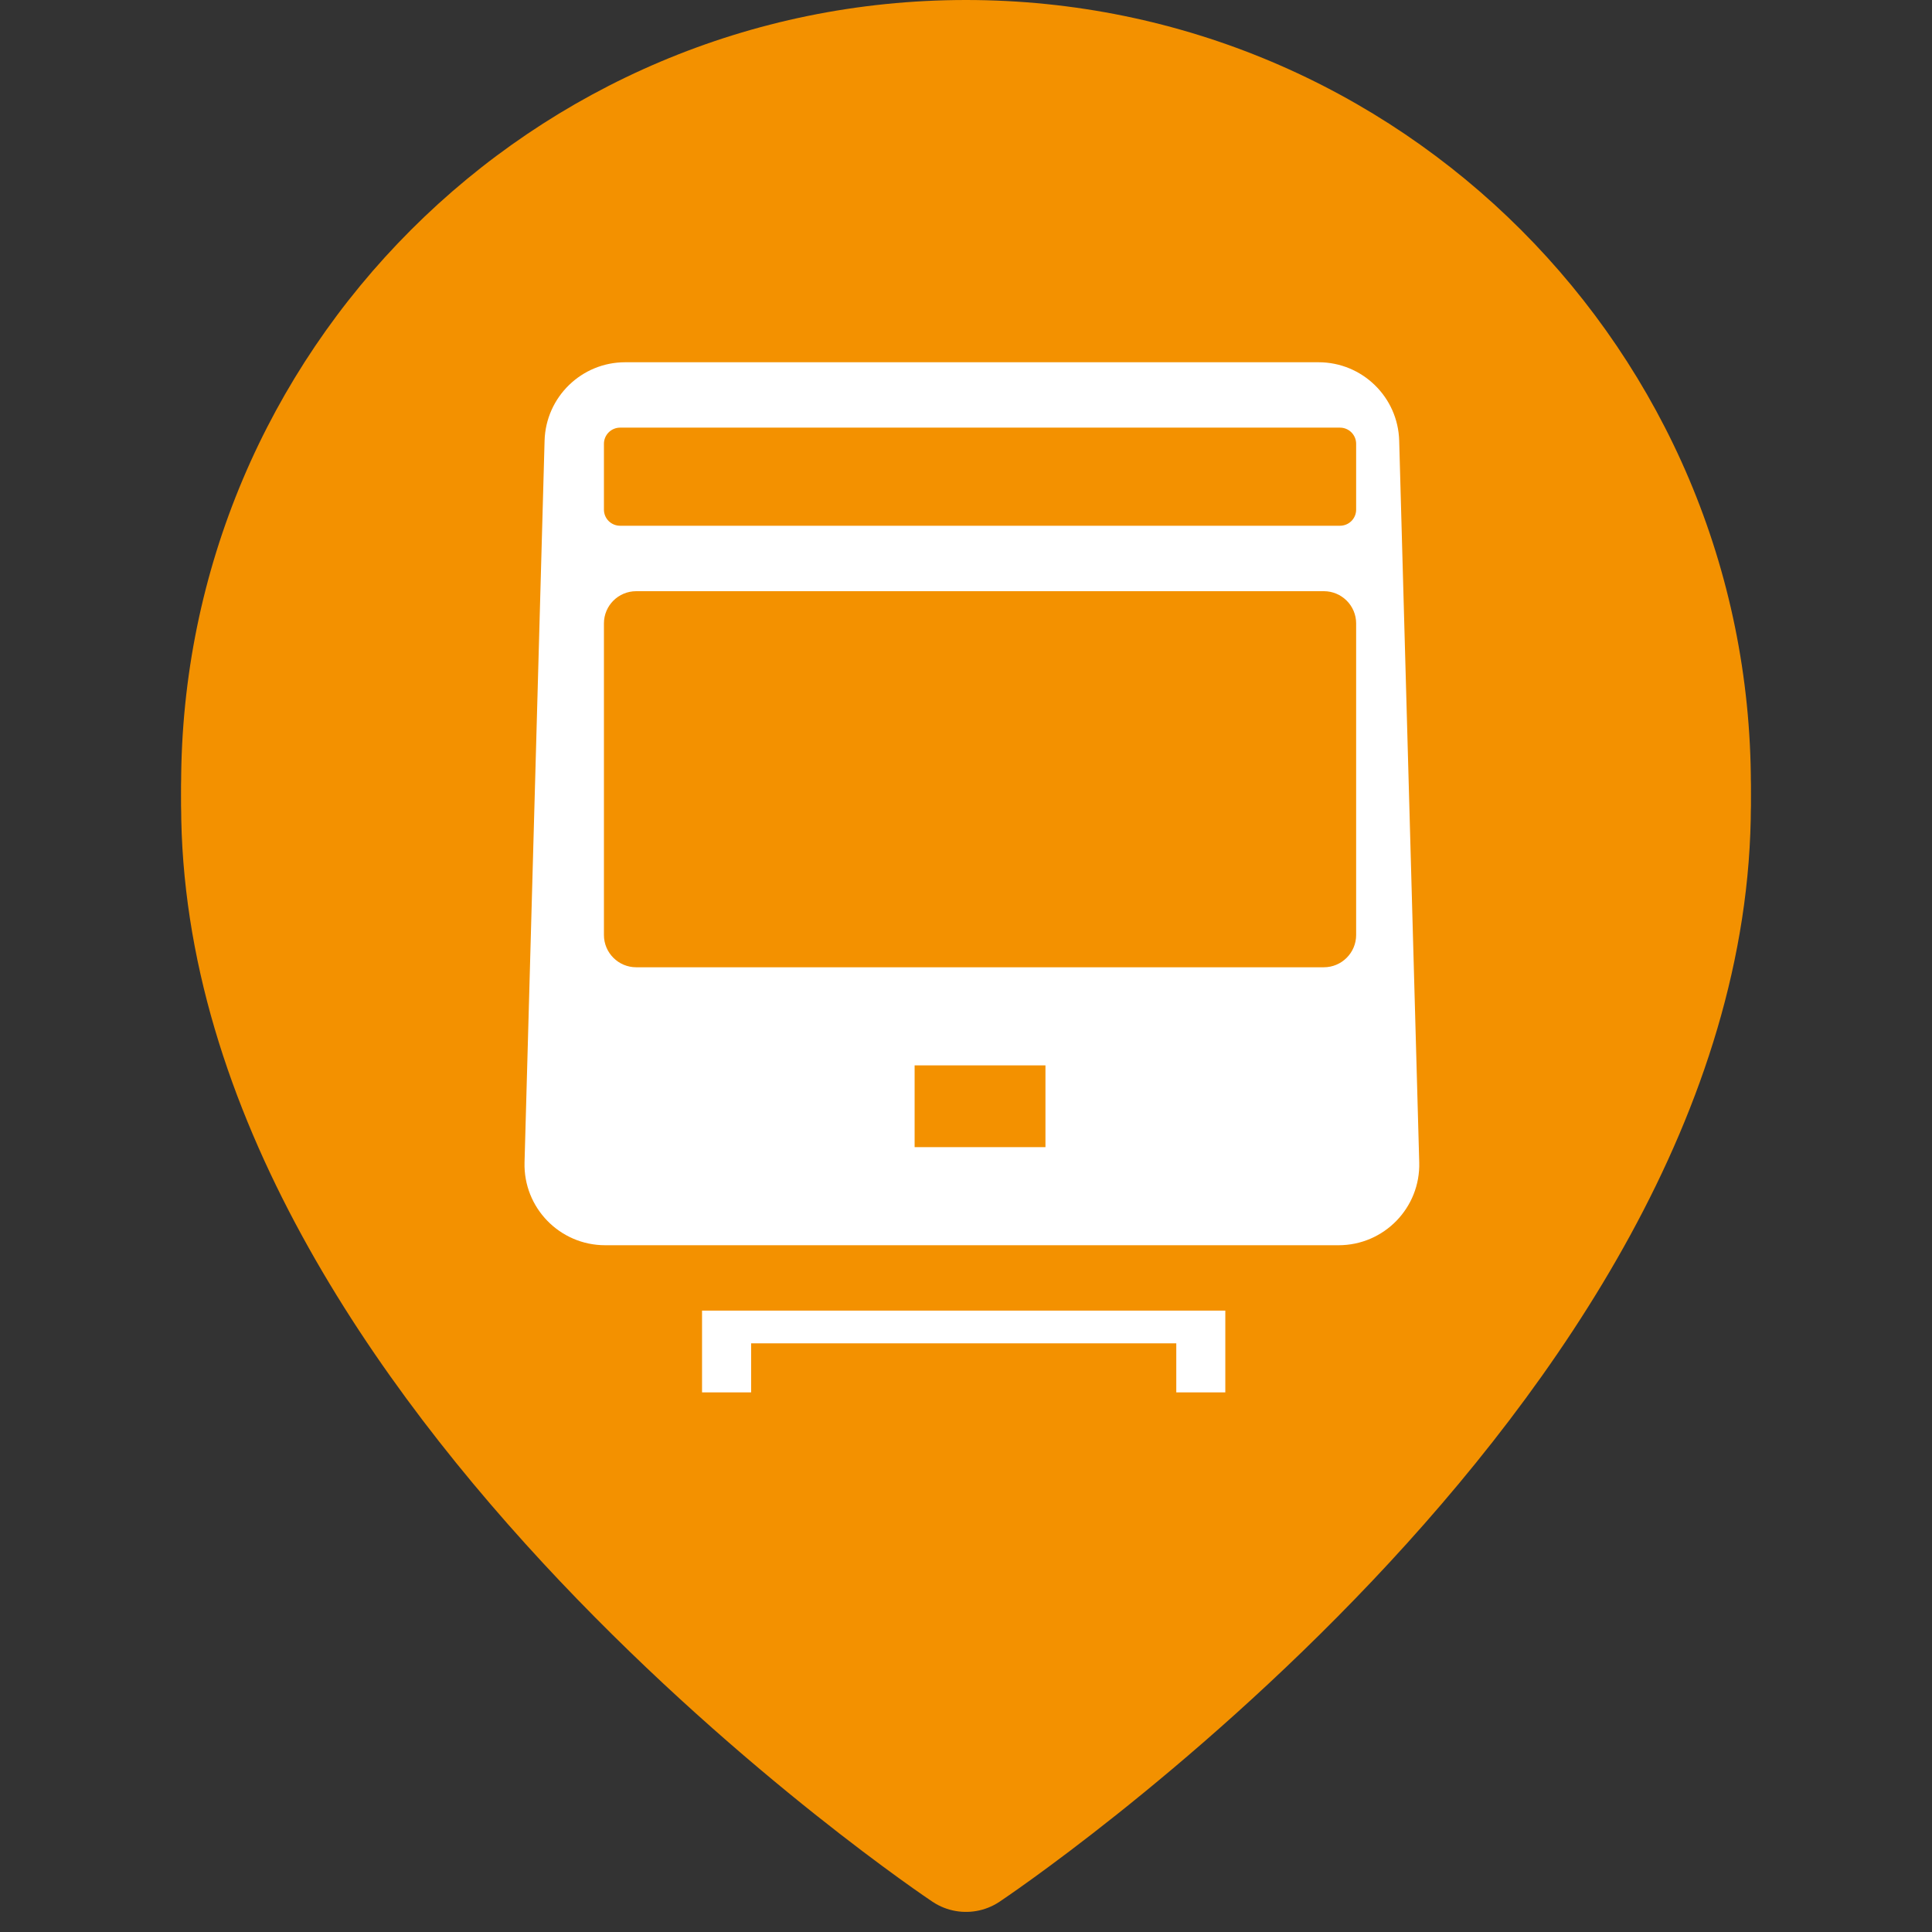 <svg width="32" height="32" viewBox="0 0 32 32" fill="none" xmlns="http://www.w3.org/2000/svg">
<rect x="0" y="0" width="32" height="32" fill="#333333" stroke="none"/>
<path d="M28 13.333C28 22.667 16 30.667 16 30.667C16 30.667 4 22.667 4 13.333C4 10.151 5.264 7.098 7.515 4.848C9.765 2.598 12.817 1.333 16 1.333C19.183 1.333 22.235 2.598 24.485 4.848C26.736 7.098 28 10.151 28 13.333Z" fill="#F39100" stroke="#F39100" stroke-width="2" stroke-linecap="round" stroke-linejoin="round"/>
<path fill-rule="evenodd" clip-rule="evenodd" d="M24.896 22.479C27.422 20.108 29 16.738 29 13C29 5.82 23.18 0 16 0C8.82 0 3 5.82 3 13C3 16.738 4.578 20.108 7.104 22.479H24.896Z" fill="#F39100"/>
<path fill-rule="evenodd" clip-rule="evenodd" d="M9.02 7.299C9.04 6.576 9.632 6 10.355 6H21.839C22.563 6 23.155 6.576 23.175 7.299L23.507 19.252C23.528 20.004 22.924 20.625 22.171 20.625H10.024C9.271 20.625 8.667 20.004 8.688 19.252L9.02 7.299ZM10.003 10.326C10.003 10.031 10.242 9.792 10.538 9.792H21.927C22.222 9.792 22.462 10.031 22.462 10.326V15.486C22.462 15.781 22.222 16.021 21.927 16.021H10.538C10.242 16.021 10.003 15.781 10.003 15.486V10.326ZM10.271 7.083C10.123 7.083 10.003 7.203 10.003 7.351V8.441C10.003 8.589 10.123 8.708 10.271 8.708H22.194C22.342 8.708 22.462 8.589 22.462 8.441V7.351C22.462 7.203 22.342 7.083 22.194 7.083H10.271ZM15.149 17.646H17.316V19H15.149V17.646ZM11.628 21.708H20.295V23.062L19.483 23.062V22.25H12.441V23.062H11.628V21.708Z" fill="white"/>
</svg>
